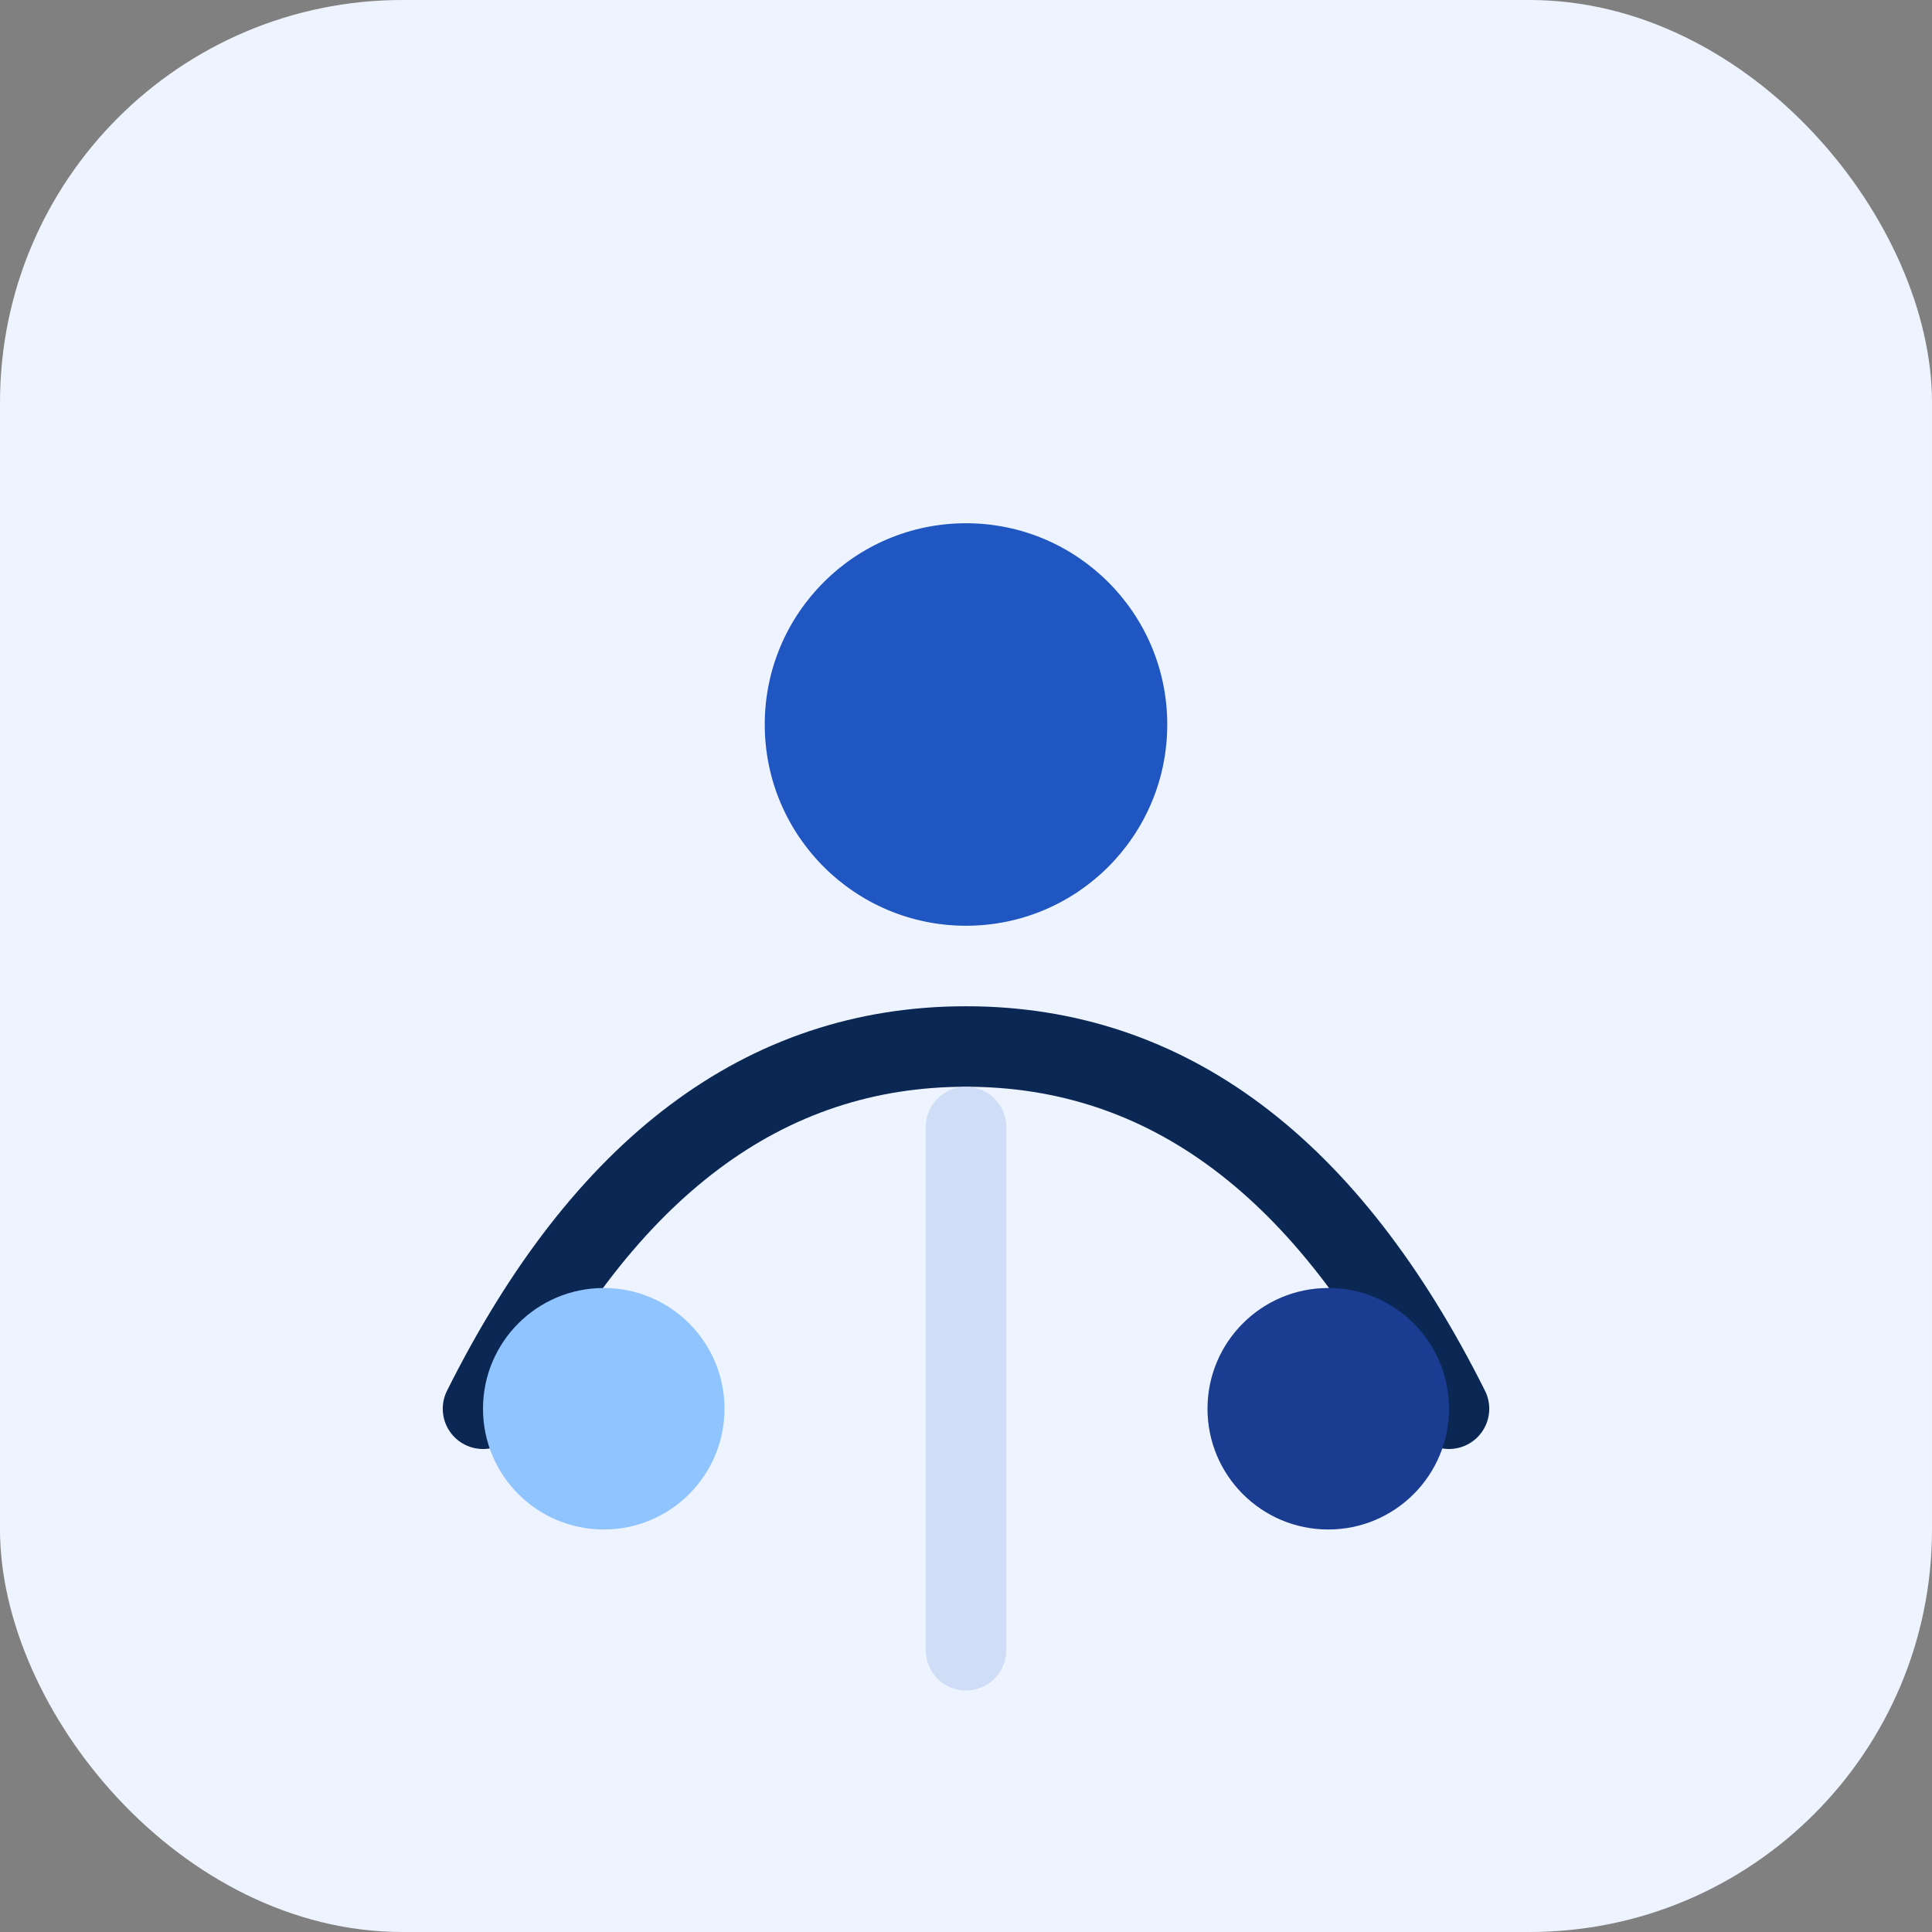 <svg xmlns="http://www.w3.org/2000/svg" viewBox="0 0 96 96" role="img" aria-labelledby="careerPmTitle">
  <rect x="0" y="0" width="96" height="96" fill="#808080" stroke="none"/>
  <title id="careerPmTitle">Product manager career icon</title>
  <rect width="96" height="96" rx="20" fill="#eef4ff" />
  <circle cx="48" cy="36" r="10" fill="#1f56c1" />
  <path d="M24 70c6-12 14-18 24-18s18 6 24 18" stroke="#0b2855" stroke-width="4" stroke-linecap="round" fill="none" />
  <path d="M48 56v26" stroke="#d0ddf6" stroke-width="4" stroke-linecap="round" />
  <circle cx="30" cy="70" r="6" fill="#90c4ff" />
  <circle cx="66" cy="70" r="6" fill="#1a3d91" />
</svg>
